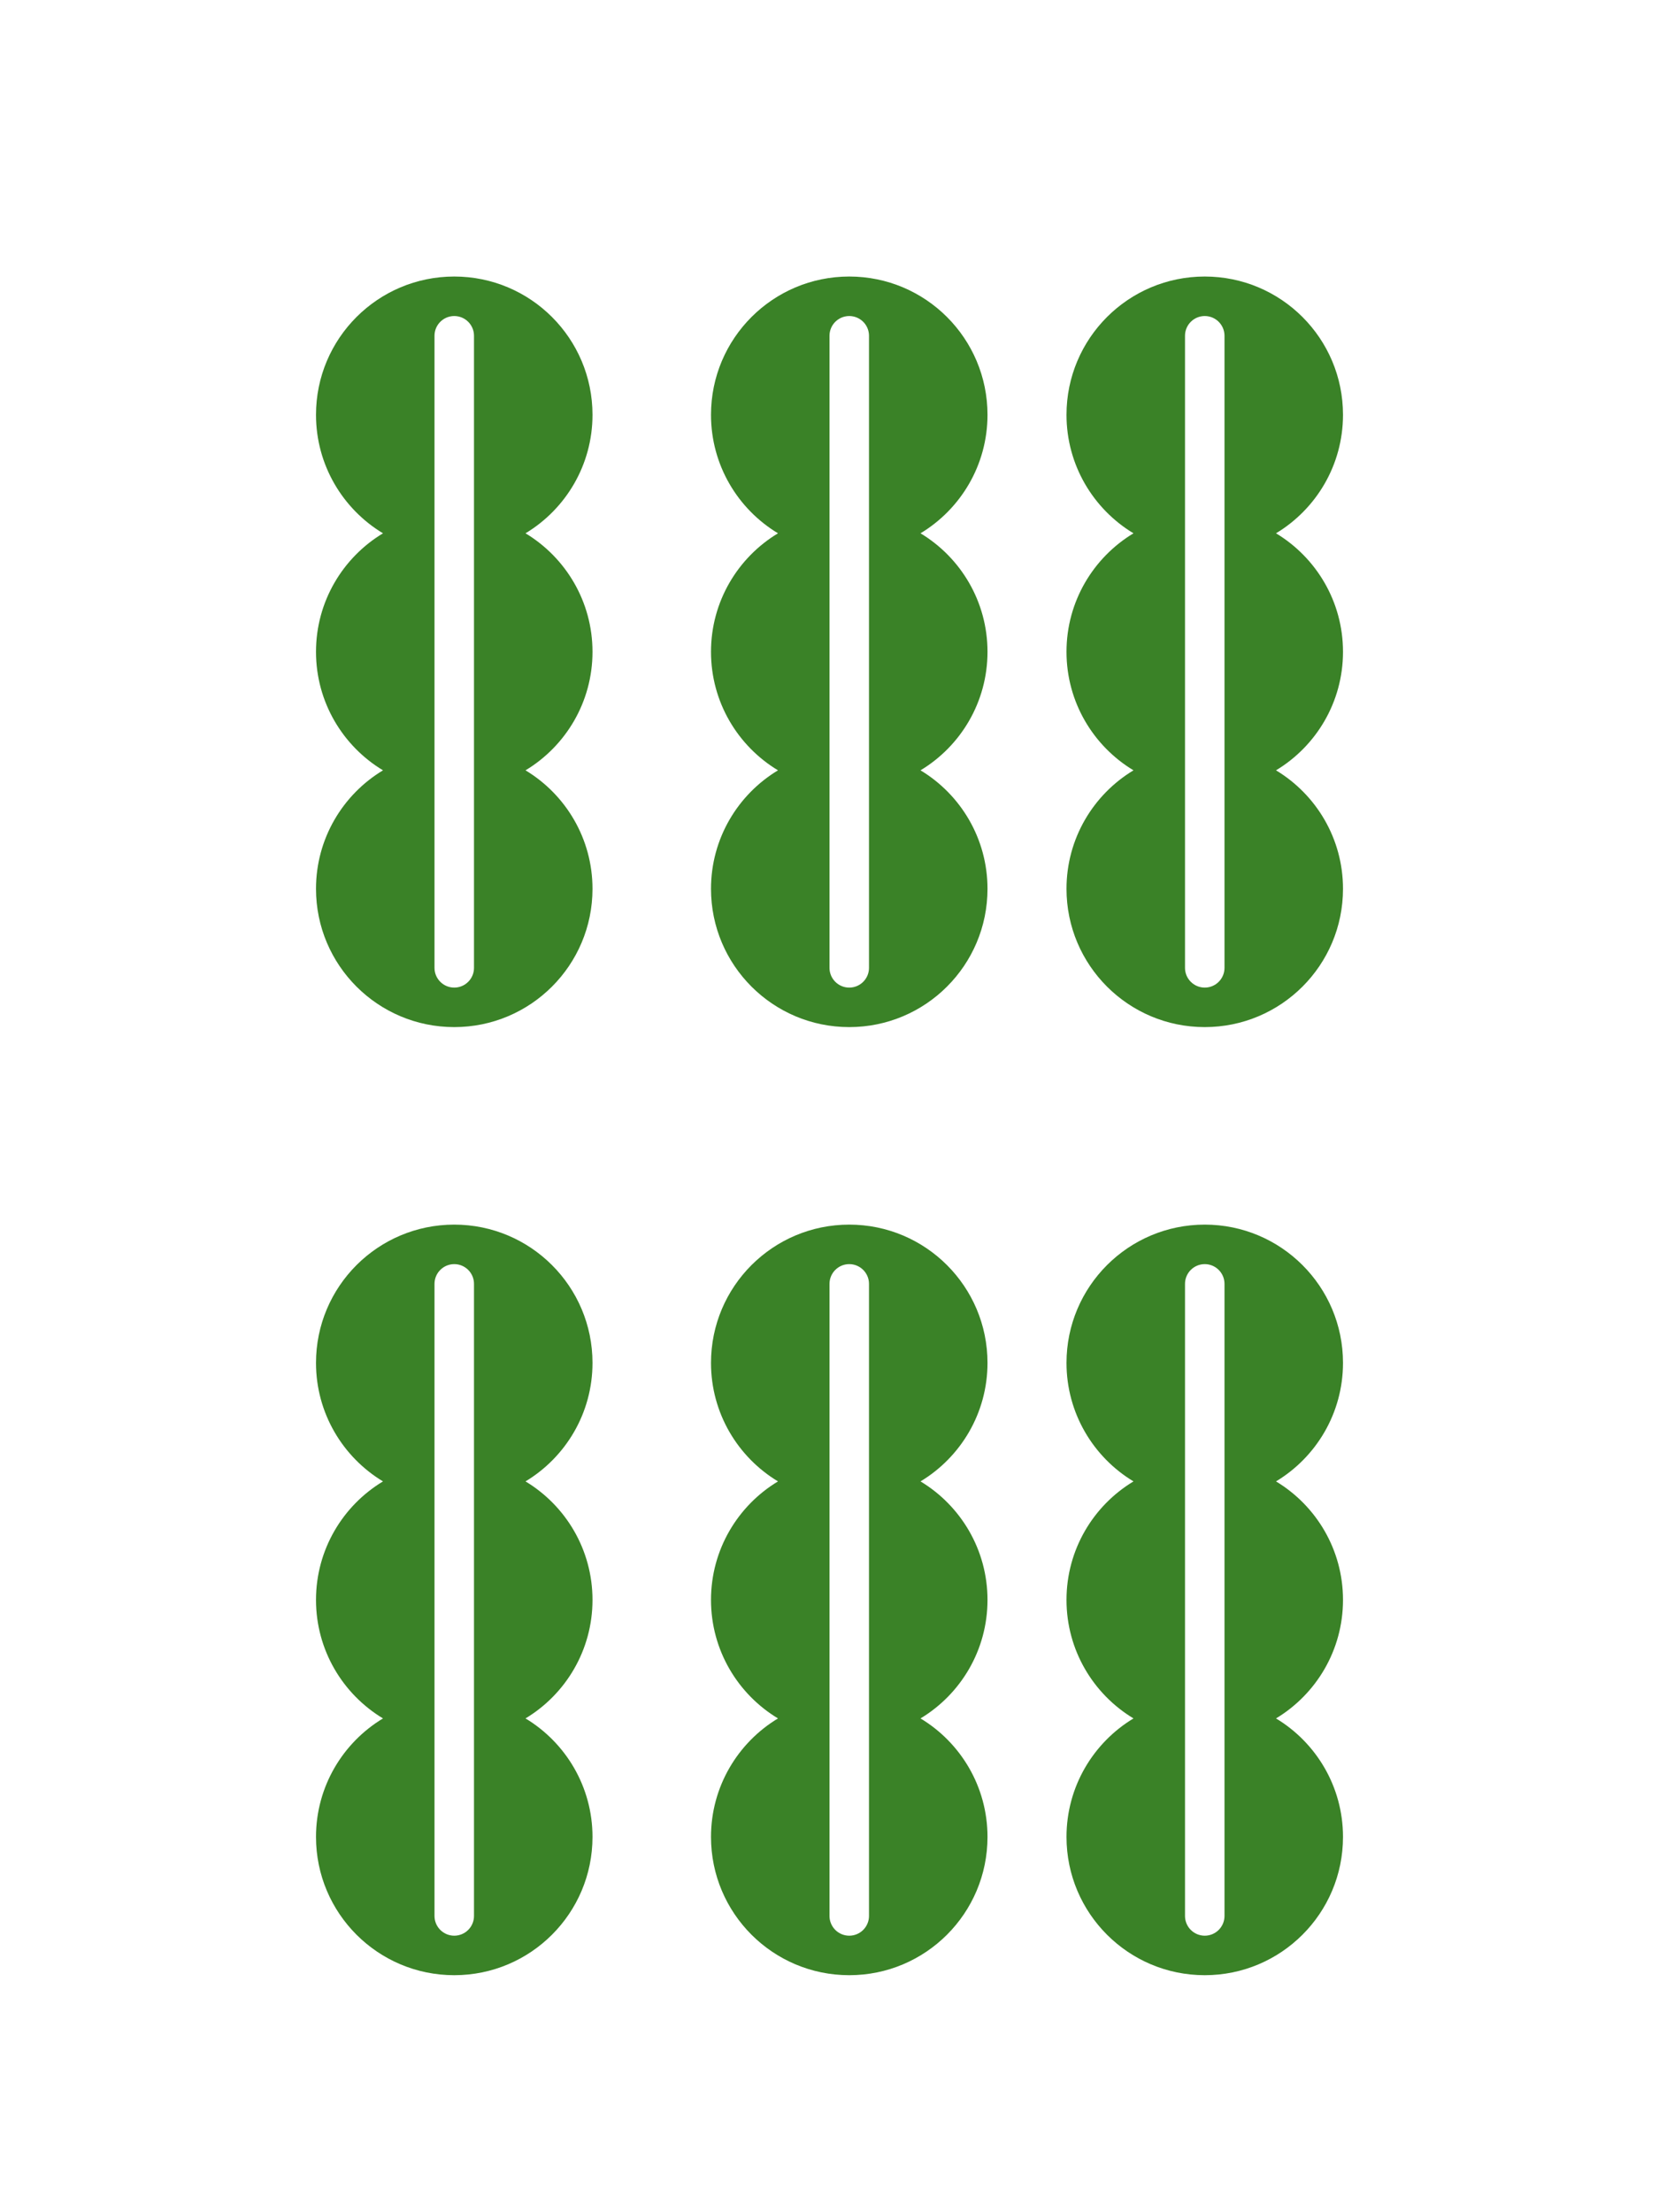 <svg width="42" height="56" viewBox="0 0 42 56" fill="none" xmlns="http://www.w3.org/2000/svg">
<path fill-rule="evenodd" clip-rule="evenodd" d="M15 10.5C15 11.773 14.32 12.888 13.304 13.5C14.32 14.112 15 15.227 15 16.5C15 17.773 14.32 18.888 13.304 19.5C14.32 20.112 15 21.227 15 22.5C15 24.433 13.433 26 11.5 26C9.567 26 8 24.433 8 22.5C8 21.227 8.68 20.112 9.696 19.5C8.68 18.888 8 17.773 8 16.5C8 15.227 8.68 14.112 9.696 13.5C8.68 12.888 8 11.773 8 10.5C8 8.567 9.567 7 11.5 7C13.433 7 15 8.567 15 10.5ZM11.5 8C11.224 8 11 8.224 11 8.5V24.5C11 24.776 11.224 25 11.5 25C11.776 25 12 24.776 12 24.5V8.5C12 8.224 11.776 8 11.5 8Z" fill="#3A8227"/>
<path fill-rule="evenodd" clip-rule="evenodd" d="M25 10.5C25 11.773 24.32 12.888 23.304 13.5C24.32 14.112 25 15.227 25 16.5C25 17.773 24.32 18.888 23.304 19.5C24.32 20.112 25 21.227 25 22.5C25 24.433 23.433 26 21.5 26C19.567 26 18 24.433 18 22.5C18 21.227 18.68 20.112 19.696 19.5C18.68 18.888 18 17.773 18 16.5C18 15.227 18.68 14.112 19.696 13.5C18.68 12.888 18 11.773 18 10.5C18 8.567 19.567 7 21.5 7C23.433 7 25 8.567 25 10.5ZM21.5 8C21.224 8 21 8.224 21 8.5V24.5C21 24.776 21.224 25 21.5 25C21.776 25 22 24.776 22 24.5V8.5C22 8.224 21.776 8 21.5 8Z" fill="#3A8227"/>
<path fill-rule="evenodd" clip-rule="evenodd" d="M25 34.5C25 35.773 24.32 36.888 23.304 37.5C24.32 38.112 25 39.227 25 40.5C25 41.773 24.32 42.888 23.304 43.5C24.32 44.112 25 45.227 25 46.5C25 48.433 23.433 50 21.5 50C19.567 50 18 48.433 18 46.5C18 45.227 18.68 44.112 19.696 43.5C18.68 42.888 18 41.773 18 40.5C18 39.227 18.68 38.112 19.696 37.5C18.68 36.888 18 35.773 18 34.5C18 32.567 19.567 31 21.5 31C23.433 31 25 32.567 25 34.5ZM21.5 32C21.224 32 21 32.224 21 32.5V48.5C21 48.776 21.224 49 21.5 49C21.776 49 22 48.776 22 48.5V32.5C22 32.224 21.776 32 21.5 32Z" fill="#3A8227"/>
<path fill-rule="evenodd" clip-rule="evenodd" d="M34 10.5C34 11.773 33.32 12.888 32.304 13.5C33.32 14.112 34 15.227 34 16.5C34 17.773 33.32 18.888 32.304 19.5C33.32 20.112 34 21.227 34 22.5C34 24.433 32.433 26 30.5 26C28.567 26 27 24.433 27 22.5C27 21.227 27.68 20.112 28.696 19.5C27.68 18.888 27 17.773 27 16.5C27 15.227 27.68 14.112 28.696 13.5C27.68 12.888 27 11.773 27 10.5C27 8.567 28.567 7 30.5 7C32.433 7 34 8.567 34 10.5ZM30.5 8C30.224 8 30 8.224 30 8.5V24.5C30 24.776 30.224 25 30.5 25C30.776 25 31 24.776 31 24.5V8.5C31 8.224 30.776 8 30.5 8Z" fill="#3A8227"/>
<path fill-rule="evenodd" clip-rule="evenodd" d="M15 34.5C15 35.773 14.32 36.888 13.304 37.5C14.32 38.112 15 39.227 15 40.5C15 41.773 14.32 42.888 13.304 43.5C14.32 44.112 15 45.227 15 46.5C15 48.433 13.433 50 11.5 50C9.567 50 8 48.433 8 46.5C8 45.227 8.68 44.112 9.696 43.5C8.68 42.888 8 41.773 8 40.5C8 39.227 8.68 38.112 9.696 37.5C8.68 36.888 8 35.773 8 34.5C8 32.567 9.567 31 11.5 31C13.433 31 15 32.567 15 34.5ZM11.5 32C11.224 32 11 32.224 11 32.5V48.5C11 48.776 11.224 49 11.5 49C11.776 49 12 48.776 12 48.5V32.5C12 32.224 11.776 32 11.5 32Z" fill="#3A8227"/>
<path fill-rule="evenodd" clip-rule="evenodd" d="M34 34.5C34 35.773 33.32 36.888 32.304 37.5C33.32 38.112 34 39.227 34 40.5C34 41.773 33.32 42.888 32.304 43.5C33.32 44.112 34 45.227 34 46.5C34 48.433 32.433 50 30.5 50C28.567 50 27 48.433 27 46.5C27 45.227 27.68 44.112 28.696 43.5C27.68 42.888 27 41.773 27 40.5C27 39.227 27.68 38.112 28.696 37.5C27.68 36.888 27 35.773 27 34.5C27 32.567 28.567 31 30.5 31C32.433 31 34 32.567 34 34.5ZM30.5 32C30.224 32 30 32.224 30 32.5V48.5C30 48.776 30.224 49 30.5 49C30.776 49 31 48.776 31 48.5V32.5C31 32.224 30.776 32 30.5 32Z" fill="#3A8227"/>
</svg>
